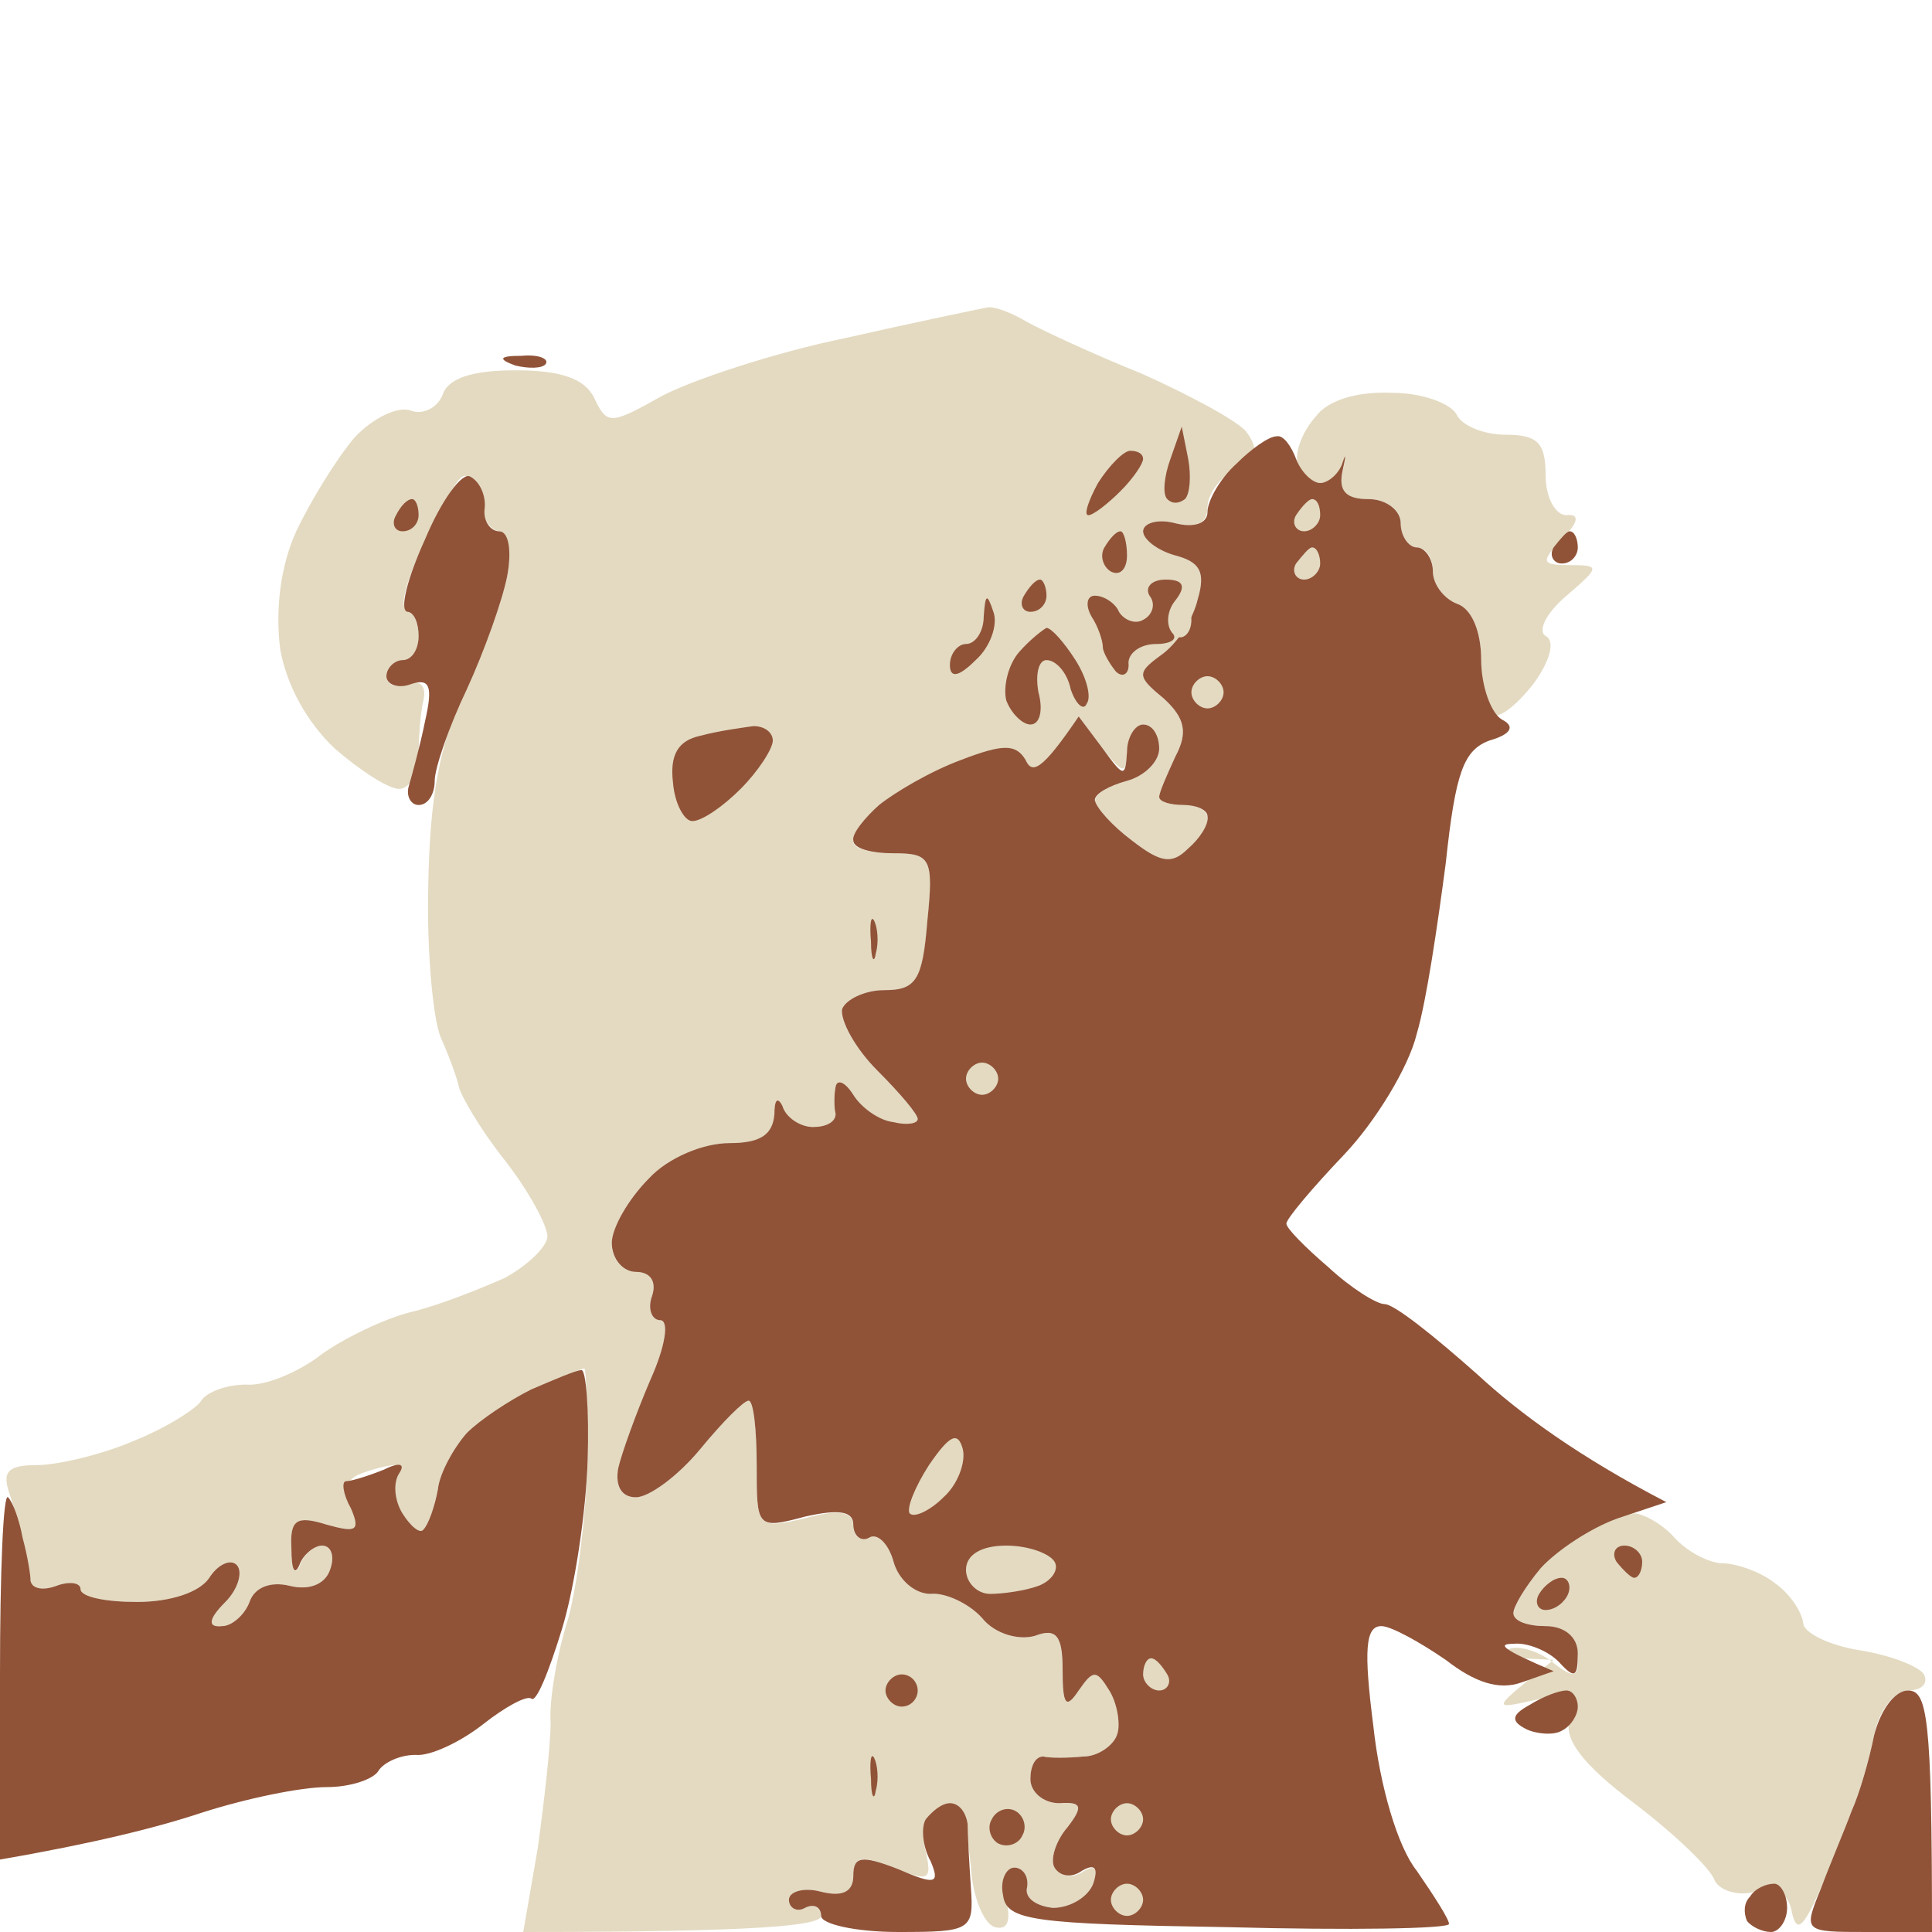 <svg version="1.2" xmlns="http://www.w3.org/2000/svg" viewBox="0 0 120 120" width="120" height="120">
	<title>00005-4112006749</title>
	<style>
		.s0 { opacity: 1;fill: #e3dac1 } 
		.s1 { opacity: 1;fill: #905338 } 
	</style>
	<g id="Background">
		<path id="Path 1" class="s0" d="m52.5 21c-4.4 0.9-9.5 2.6-11.4 3.6-3.2 1.8-3.4 1.8-4.2 0.1-0.6-1.2-2.1-1.7-4.9-1.7q-4 0-4.5 1.5c-0.3 0.8-1.2 1.3-2 1-0.8-0.3-2.4 0.5-3.5 1.7-1.1 1.3-2.7 3.9-3.6 5.8-1 2.2-1.3 4.9-1 7.3 0.4 2.3 1.7 4.6 3.4 6.2 1.5 1.3 3.3 2.5 4 2.5 0.6 0 1.2-0.9 1.2-2 0-1.1 0.1-2.7 0.3-3.5 0.2-0.9-0.2-1.3-1-1-0.7 0.3-1.3 0-1.3-0.5 0-0.5 0.5-1 1-1 0.6 0 1-0.7 1-1.5 0-0.8-0.4-1.6-0.8-1.8-0.4-0.1 0.2-2.2 1.5-4.7 2-4 2.3-4.2 2.8-2.2 0.3 1.2 1 2.2 1.5 2.2 0.5 0 0.8 1.2 0.5 2.8-0.3 1.5-1.5 4.7-2.7 7.2-1.5 3.3-2.1 6.5-2.2 12-0.1 4.1 0.3 8.4 0.8 9.5 0.5 1.1 1 2.5 1.1 3 0.1 0.5 1.3 2.6 2.8 4.5 1.5 1.9 2.7 4.1 2.7 4.8 0 0.6-1.2 1.8-2.7 2.6-1.6 0.7-4.1 1.7-5.8 2.1-1.6 0.4-4.1 1.6-5.5 2.6-1.4 1.1-3.5 2-4.7 1.9-1.3 0-2.5 0.5-2.8 1-0.3 0.5-2.2 1.7-4.2 2.5-2.1 0.9-4.8 1.5-6 1.5-1.8 0-2.2 0.4-1.7 1.8 0.3 0.9 0.7 2.4 0.9 3.2 0.2 0.8 0.4 1.8 0.4 2.3 0.1 0.4 0.8 0.5 1.6 0.2 0.8-0.3 1.5-0.2 1.5 0.3 0 0.4 1.6 0.7 3.5 0.7 2.1 0 3.9-0.6 4.5-1.5 0.5-0.8 1.3-1.2 1.7-0.8 0.4 0.4 0.1 1.5-0.7 2.3-1.1 1.1-1.1 1.6-0.2 1.5 0.6 0 1.4-0.7 1.7-1.5 0.3-0.9 1.3-1.3 2.5-1 1.2 0.3 2.2-0.1 2.5-1 0.3-0.8 0.1-1.5-0.5-1.5-0.5 0-1.2 0.6-1.4 1.3-0.3 0.6-0.5 0.2-0.5-1-0.1-1.9 0.3-2.2 2.2-1.6 1.8 0.5 2.1 0.4 1.5-1q-0.8-1.7 0.7-2.2c0.8-0.3 1.7-0.5 2-0.5 0.3 0 0.3 0.3 0.1 0.8-0.3 0.4-0.1 1.4 0.4 2.2 0.5 0.8 1.1 1.3 1.3 1 0.3-0.3 0.7-1.4 0.9-2.5 0.1-1 1-2.6 1.8-3.5 0.8-0.8 2.8-2.1 4.3-2.7 1.5-0.7 2.8-1.3 3-1.3 0.1 0 0.2 2.6 0.2 5.8-0.1 3.1-0.6 7.5-1.2 9.7-0.7 2.2-1.2 5.1-1.1 6.5 0 1.4-0.4 4.9-0.8 7.8l-0.9 5.2c14.7 0 18.5-0.4 18.5-1 0-0.5-0.5-0.8-1-0.5-0.5 0.3-1 0-1-0.5 0-0.5 0.9-0.8 2-0.5q2 0.5 2-1c0-1.2 0.5-1.3 2.5-0.5 2.2 0.9 2.4 0.8 2-1-0.3-1.1 0-2.2 0.5-2.5 0.5-0.3 1.2-0.4 1.5-0.2 0.3 0.1 0.6 1.7 0.8 3.6 0.1 1.9 0.8 3.6 1.5 3.8 0.8 0.2 1-0.4 0.7-1.7-0.3-1.1 0-2 0.5-2 0.5 0 0.9 0.5 0.8 1.2-0.2 0.7 0.6 1.2 1.6 1.3 1.1 0 2.2-0.7 2.5-1.5q0.5-1.5-0.7-0.7c-0.7 0.4-1.4 0.2-1.7-0.3-0.3-0.5 0.1-1.7 0.8-2.5 1-1.3 0.9-1.6-0.5-1.5-1 0-1.8-0.7-1.8-1.5 0-0.8 0.3-1.4 0.8-1.4 0.4 0.1 1.5 0.1 2.5 0 0.9 0 1.9-0.7 2.1-1.3 0.2-0.7 0-2-0.5-2.8-0.8-1.3-1-1.3-1.9 0-0.8 1.2-1 0.9-1-1.2 0-2.2-0.4-2.7-1.7-2.2-1 0.3-2.5-0.1-3.3-1.1-0.8-0.9-2.3-1.6-3.2-1.5-1 0-2-0.9-2.3-2-0.3-1.1-1-1.8-1.5-1.5-0.5 0.3-1-0.1-1-0.7 0-0.9-0.8-1.1-3-0.5-3 0.7-3 0.6-3-3.3 0-2.2-0.2-4-0.5-4-0.3 0-1.6 1.3-3 3-1.4 1.7-3.2 3-4 3-0.9 0-1.3-0.7-1.1-1.7 0.2-1 1.1-3.5 2-5.5 0.9-2.1 1.2-3.8 0.6-3.8-0.5 0-0.8-0.7-0.5-1.5 0.3-0.9-0.1-1.5-1-1.5-0.8 0-1.5-0.8-1.5-1.7 0-1 1-2.8 2.2-4 1.3-1.3 3.5-2.3 5.1-2.3 1.9 0 2.7-0.5 2.8-1.7 0-1 0.2-1.2 0.5-0.5 0.2 0.6 1.1 1.2 1.9 1.2 0.8 0 1.4-0.3 1.4-0.7-0.1-0.5-0.1-1.3 0-1.8 0.1-0.5 0.6-0.3 1.1 0.5 0.5 0.8 1.6 1.6 2.5 1.8 0.8 0.1 1.5 0 1.5-0.3 0-0.3-1.1-1.6-2.5-3-1.4-1.4-2.3-3.1-2.2-3.7 0.2-0.7 1.4-1.3 2.6-1.3 2 0 2.4-0.6 2.7-4.2 0.4-4 0.2-4.3-2.1-4.3-1.4 0-2.5-0.3-2.5-0.7-0.1-0.5 0.7-1.5 1.6-2.3 1-0.8 3.2-2.1 5.1-2.7 2.6-1 3.4-1 4 0 0.4 0.8 1 0.6 2-0.8l1.3-2c2.8 3.8 2.9 3.8 3 2.3 0-1 0.5-1.8 1-1.8 0.5 0 1 0.7 1 1.5 0 0.8-0.9 1.7-2 2-1.1 0.3-2 0.8-2 1.3 0.1 0.4 1.1 1.5 2.3 2.4 1.8 1.4 2.5 1.5 3.5 0.5 0.7-0.6 1.3-1.5 1.2-1.9 0-0.5-0.7-0.8-1.5-0.8-0.8 0-1.5-0.2-1.5-0.5 0-0.3 0.5-1.4 1-2.5 0.8-1.5 0.6-2.4-0.7-3.6-1.7-1.4-1.7-1.6-0.2-2.7 1-0.7 2-2.2 2.3-3.4 0.5-1.8 0.1-2.4-1.4-2.8-1.1-0.3-2-1-2-1.5 0-0.5 0.9-0.8 2-0.5q2 0.5 2-1c0-0.8 0.8-1.9 1.8-2.4 1.3-0.7 1.4-1.2 0.6-2.3-0.6-0.7-3.6-2.3-6.5-3.6-3-1.2-6.2-2.7-7.1-3.2-1-0.6-2.1-1-2.5-0.9-0.5 0.1-4.4 0.9-8.8 1.9zm29.2 4.9c-0.8 0.9-1.3 2.2-1.1 2.9 0.2 0.6 0.9 1.2 1.4 1.2 0.6 0 1.2-0.6 1.4-1.2 0.2-0.7 0.2-0.5 0 0.5-0.3 1.2 0.2 1.7 1.6 1.7 1.1 0 2 0.7 2 1.5 0 0.8 0.5 1.5 1 1.5 0.6 0 1 0.7 1 1.5 0 0.8 0.7 1.7 1.5 2 0.9 0.3 1.5 1.7 1.5 3.5 0 1.6 0.3 3.2 0.8 3.4 0.4 0.2 1.5-0.7 2.5-2 1-1.4 1.3-2.6 0.7-2.9-0.5-0.3 0-1.4 1.3-2.5 2.1-1.8 2.1-1.9 0.2-1.9-1.8 0-1.8-0.2-0.5-1.6 1.1-1.1 1.1-1.6 0.3-1.5-0.7 0-1.3-1.1-1.3-2.5 0-2-0.5-2.5-2.5-2.5-1.4 0-2.7-0.6-3-1.2-0.3-0.7-2.1-1.4-4-1.4-2.1-0.1-4 0.4-4.8 1.5zm17.3 68.8c-0.8 0.4-2.3 1.6-3.3 2.7-1 1.2-1.7 2.4-1.7 2.9 0 0.4 0.9 0.7 2 0.7 1.2 0 2 0.7 2 1.8 0.1 1.4-0.2 1.5-1.5 0.5-0.8-0.7-2.1-1.1-2.7-0.9-0.7 0.3-0.4 0.5 0.7 0.6l2 0.1c-3.9 3.1-3.9 3.1-1.2 2.5 2.2-0.5 2.6-0.3 2.2 1.2-0.4 1.2 0.8 2.8 4 5.2 2.5 1.9 4.8 4.1 5 4.8 0.3 0.6 1.4 1 2.5 0.7 1.4-0.3 2.1 0.1 2.3 1.3 0.3 1.3 0.7 0.9 1.7-1.3 0.7-1.6 1.6-3.9 2-5 0.5-1.1 1.1-3.2 1.4-4.7 0.3-1.6 1.3-2.8 2.1-2.8 0.8 0 1.3-0.4 1-1-0.3-0.5-2.1-1.2-4-1.5-1.9-0.3-3.5-1.1-3.5-1.7-0.1-0.7-0.8-1.8-1.8-2.5-0.9-0.7-2.4-1.2-3.2-1.2-0.8 0-2.2-0.7-3-1.6-0.8-0.9-2-1.5-2.5-1.5-0.5 0.1-1.7 0.4-2.5 0.7z"/>
		<path id="Path 2" fill-rule="evenodd" class="s1" d="m32.4 22.1c1.1-0.1 1.7 0.2 1.5 0.5-0.2 0.3-1.1 0.3-1.9 0.1-1.1-0.4-1-0.6 0.4-0.6zm46.9 5c0.4-0.1 0.9 0.6 1.2 1.4 0.3 0.8 1 1.5 1.5 1.5 0.5 0 1.2-0.6 1.4-1.3 0.2-0.6 0.2-0.4 0 0.5-0.3 1.3 0.2 1.8 1.6 1.8 1.1 0 2 0.7 2 1.5 0 0.8 0.5 1.5 1 1.5 0.5 0 1 0.7 1 1.5 0 0.8 0.7 1.7 1.5 2 0.9 0.3 1.5 1.7 1.5 3.5 0 1.6 0.6 3.3 1.3 3.7 0.8 0.4 0.6 0.9-0.8 1.3-1.6 0.6-2.1 2-2.7 7.6-0.5 3.8-1.2 8.6-1.8 10.6-0.5 2.1-2.6 5.5-4.5 7.5-2 2.1-3.6 4-3.6 4.3 0 0.3 1.2 1.5 2.6 2.7 1.4 1.3 3 2.3 3.5 2.3 0.6 0 3.1 2 5.8 4.4 2.6 2.4 6.3 5.1 11.7 7.9l-3 1c-1.7 0.6-3.8 2-4.8 3.1-1 1.2-1.7 2.4-1.7 2.8 0 0.5 0.9 0.8 2 0.8 1.2 0 2 0.7 2 1.7 0 1.5-0.2 1.6-1.2 0.5-0.7-0.7-2-1.2-2.8-1.1-1 0-0.8 0.3 2.5 1.7l-2 0.7c-1.4 0.5-2.9 0-4.7-1.4-1.6-1.1-3.4-2.1-4-2.1-1 0-1.1 1.5-0.5 6.2 0.4 3.7 1.5 7.5 2.7 9 1.1 1.6 2 3 2 3.3 0 0.3-6.2 0.4-13.7 0.2-12.2-0.2-13.8-0.4-14-2-0.2-0.9 0.2-1.7 0.7-1.7 0.5 0 0.9 0.5 0.8 1.2-0.2 0.7 0.6 1.2 1.6 1.3 1.1 0 2.2-0.7 2.5-1.5q0.5-1.5-0.7-0.8c-0.7 0.5-1.4 0.3-1.7-0.2-0.3-0.5 0.1-1.7 0.8-2.5 1-1.3 0.9-1.6-0.5-1.5-1 0-1.8-0.7-1.8-1.5 0-0.8 0.3-1.4 0.8-1.4 0.4 0.1 1.5 0.1 2.5 0 0.9 0 1.9-0.7 2.1-1.4 0.2-0.6 0-1.9-0.5-2.7-0.8-1.3-1-1.3-1.9 0-0.8 1.2-1 0.9-1-1.3 0-2.1-0.4-2.6-1.7-2.1-1 0.3-2.5-0.1-3.3-1.1-0.8-0.9-2.3-1.6-3.2-1.5-1 0-2-0.9-2.3-2-0.3-1.1-1-1.8-1.5-1.5-0.5 0.3-1-0.1-1-0.8 0-0.8-0.8-1-3-0.5-3 0.8-3 0.7-3-3.2 0-2.2-0.2-4-0.5-4-0.3 0-1.6 1.3-3 3-1.4 1.7-3.2 3-4 3-0.9 0-1.3-0.7-1.1-1.8 0.2-0.9 1.1-3.4 2-5.5 0.9-2 1.2-3.7 0.6-3.7-0.5 0-0.8-0.7-0.5-1.5 0.3-0.9-0.1-1.5-1-1.5-0.8 0-1.5-0.8-1.5-1.8 0-0.9 1-2.7 2.3-4 1.2-1.3 3.4-2.2 5-2.2 1.9 0 2.7-0.5 2.8-1.8 0-0.9 0.2-1.1 0.5-0.5 0.2 0.7 1.1 1.3 1.9 1.3 0.8 0 1.4-0.3 1.4-0.8-0.1-0.4-0.1-1.2 0-1.7 0.1-0.5 0.6-0.3 1.1 0.5 0.5 0.8 1.6 1.6 2.5 1.7 0.8 0.2 1.5 0.1 1.5-0.2 0-0.3-1.1-1.6-2.5-3-1.4-1.4-2.3-3.1-2.2-3.8 0.2-0.6 1.4-1.2 2.6-1.2 2 0 2.4-0.6 2.7-4.3 0.4-3.9 0.2-4.2-2.1-4.2-1.4 0-2.5-0.3-2.5-0.8-0.1-0.4 0.7-1.4 1.6-2.2 1-0.8 3.2-2.1 5.1-2.8 2.6-1 3.4-1 4 0 0.4 0.9 1 0.7 3.3-2.7l1.5 2c1.3 1.8 1.4 1.8 1.5 0.2 0-0.9 0.5-1.7 1-1.7 0.6 0 1 0.7 1 1.5 0 0.8-0.9 1.7-2 2-1.1 0.3-2 0.8-2 1.2 0.1 0.5 1.1 1.6 2.3 2.5 1.8 1.4 2.5 1.5 3.5 0.5 0.7-0.6 1.3-1.5 1.2-2 0-0.4-0.7-0.7-1.5-0.7-0.8 0-1.5-0.2-1.5-0.5 0-0.3 0.5-1.4 1-2.5 0.8-1.5 0.6-2.4-0.7-3.6-1.7-1.4-1.7-1.6-0.2-2.7 1-0.7 2-2.2 2.3-3.5 0.5-1.7 0.1-2.3-1.4-2.7-1.1-0.3-2-1-2-1.5 0-0.5 0.9-0.8 2-0.5 1.2 0.3 2 0 2-0.7 0-0.7 0.8-2.1 1.8-3 0.9-0.9 2-1.7 2.5-1.7zm-50.1 2.5c0.6 0.3 1 1.2 0.9 2-0.1 0.8 0.4 1.4 0.9 1.4 0.6 0 0.8 1.2 0.5 2.8-0.3 1.5-1.4 4.6-2.5 7-1.1 2.3-2 4.9-2 5.7 0 0.8-0.4 1.5-1 1.5-0.5 0-0.8-0.6-0.6-1.2 0.2-0.7 0.7-2.5 1-4 0.5-2.2 0.3-2.7-0.9-2.3-0.8 0.3-1.5 0-1.5-0.5 0-0.5 0.5-1 1-1 0.6 0 1-0.7 1-1.5 0-0.8-0.3-1.5-0.7-1.5-0.5-0.1 0-2.1 1.1-4.5 1-2.4 2.3-4.2 2.8-3.9zm68.3 3.4c0.3 0 0.5 0.5 0.5 1 0 0.5-0.4 1-1 1-0.5 0-0.8-0.5-0.5-1 0.4-0.5 0.8-1 1-1zm-61.4 52.1c0.3-0.1 0.5 2.5 0.4 5.6-0.1 3.2-0.8 7.9-1.6 10.5-0.8 2.6-1.6 4.6-1.9 4.3-0.3-0.2-1.6 0.5-3 1.6-1.4 1.1-3.3 2-4.2 1.9-1 0-2 0.5-2.3 1-0.3 0.5-1.7 1-3.2 1-1.6 0-5 0.7-7.8 1.6-2.7 0.9-6.7 1.9-12.5 2.9v-11.5c0-6.3 0.2-11.3 0.5-11 0.3 0.3 0.7 1.4 0.9 2.5 0.3 1.1 0.5 2.3 0.5 2.7 0.1 0.5 0.8 0.6 1.6 0.3 0.8-0.3 1.5-0.2 1.5 0.2 0 0.5 1.6 0.8 3.5 0.8 2.1 0 3.9-0.6 4.5-1.5 0.5-0.8 1.3-1.2 1.7-0.8 0.4 0.4 0.1 1.5-0.7 2.3-1.1 1.1-1.1 1.6-0.2 1.5 0.6 0 1.4-0.7 1.7-1.5 0.3-0.9 1.3-1.3 2.5-1 1.2 0.3 2.2-0.1 2.5-1 0.3-0.8 0.1-1.5-0.5-1.5-0.5 0-1.2 0.6-1.4 1.2-0.3 0.7-0.5 0.3-0.5-1-0.1-1.8 0.3-2.1 2.2-1.5 1.8 0.5 2.1 0.4 1.5-1-0.5-0.9-0.6-1.7-0.3-1.7 0.3 0 1.3-0.3 2.3-0.7 1-0.5 1.4-0.4 1 0.2-0.4 0.6-0.3 1.7 0.2 2.5 0.5 0.8 1.1 1.3 1.3 1 0.3-0.3 0.7-1.4 0.9-2.5 0.1-1 1-2.6 1.8-3.5 0.8-0.8 2.6-2 4-2.7 1.4-0.6 2.8-1.2 3.1-1.2zm61.2 19.9c0.4 0 0.7 0.5 0.7 1 0 0.5-0.4 1.2-1 1.5-0.5 0.3-1.6 0.2-2.2-0.1-1-0.5-0.9-0.9 0.2-1.5 0.8-0.5 1.8-0.9 2.3-0.9zm21.2 0c1.2 0 1.5 1.5 1.5 15h-4c-4 0-4 0-2.9-2.7 0.6-1.6 1.5-3.7 1.9-4.8 0.5-1.1 1.1-3.2 1.4-4.7 0.4-1.6 1.3-2.8 2.1-2.8zm-59.5 7c0.6 0 1 0.6 1.1 1.3 0 0.6 0.1 2.4 0.2 3.9 0.2 2.7 0 2.8-4.5 2.8-2.7 0-4.8-0.5-4.8-1 0-0.5-0.4-0.8-1-0.5-0.5 0.3-1 0-1-0.5 0-0.5 0.9-0.8 2-0.5q2 0.5 2-1c0-1.2 0.5-1.3 2.8-0.4 2.3 1 2.6 0.9 2-0.5-0.5-0.9-0.6-2.1-0.3-2.6 0.4-0.5 1-1 1.5-1zm51.2 5c0.4 0 0.8 0.7 0.8 1.5 0 0.8-0.5 1.5-1 1.5-0.5 0-1.2-0.3-1.5-0.7-0.2-0.5-0.2-1.1 0.2-1.5 0.3-0.5 1-0.8 1.5-0.8z"/>
		<path id="Path 3" class="s0" d="m80.5 32c-0.3 0.5 0 1 0.5 1 0.5 0 1-0.5 1-1 0-0.6-0.2-1-0.5-1-0.2 0-0.6 0.4-1 1zm0 3c-0.3 0.5 0 1 0.5 1 0.5 0 1-0.5 1-1 0-0.5-0.2-1-0.5-1-0.2 0-0.6 0.5-1 1zm-8 3c-0.3 0.5 0 1.2 0.5 1.5 0.5 0.3 1-0.2 1-1 0-0.8-0.2-1.5-0.5-1.5-0.2 0-0.6 0.5-1 1zm1.5 5c0 0.5 0.5 1 1 1 0.5 0 1-0.5 1-1 0-0.5-0.5-1-1-1-0.5 0-1 0.5-1 1zm-14 24c0 0.5 0.5 1 1 1 0.5 0 1-0.5 1-1 0-0.5-0.5-1-1-1-0.5 0-1 0.5-1 1zm-2.3 24c-0.9 1.4-1.4 2.7-1.2 3 0.3 0.3 1.3-0.2 2.1-1 0.9-0.8 1.4-2.2 1.2-3-0.3-1.1-0.8-0.9-2.1 1zm2.3 6.5c0 0.8 0.7 1.5 1.5 1.5 0.8 0 2.2-0.2 3-0.5 0.8-0.3 1.3-1 1-1.5-0.3-0.5-1.6-1-3-1-1.6 0-2.5 0.6-2.5 1.5zm11 6.5c0 0.5 0.5 1 1 1 0.5 0 0.8-0.5 0.5-1-0.3-0.5-0.7-1-1-1-0.3 0-0.5 0.5-0.5 1zm-2 9c0 0.5 0.5 1 1 1 0.5 0 1-0.5 1-1 0-0.5-0.5-1-1-1-0.5 0-1 0.5-1 1zm0 5c0 0.5 0.5 1 1 1 0.5 0 1-0.5 1-1 0-0.5-0.5-1-1-1-0.5 0-1 0.5-1 1z"/>
		<path id="Path 4" class="s1" d="m72.7 28.5c-0.4 1.1-0.5 2.2-0.2 2.5 0.3 0.3 0.7 0.3 1.1 0 0.3-0.3 0.4-1.4 0.2-2.5l-0.4-2zm-4.5 1.5c-0.6 1.1-0.9 2-0.6 2 0.3 0 1.2-0.7 2-1.5 0.8-0.8 1.4-1.7 1.4-2 0-0.3-0.3-0.5-0.8-0.5-0.4 0-1.3 0.9-2 2zm-43.6 2c-0.3 0.5-0.1 1 0.4 1 0.6 0 1-0.5 1-1 0-0.6-0.2-1-0.4-1-0.3 0-0.7 0.4-1 1zm44 2c-0.3 0.5-0.1 1.2 0.4 1.5 0.6 0.3 1-0.2 1-1 0-0.8-0.2-1.5-0.4-1.5-0.3 0-0.7 0.5-1 1zm-5 3c-0.3 0.5-0.1 1 0.4 1 0.6 0 1-0.5 1-1 0-0.5-0.2-1-0.4-1-0.3 0-0.7 0.5-1 1zm7.8 0c0.4 0.5 0.2 1.2-0.4 1.5-0.5 0.3-1.2 0-1.5-0.5-0.2-0.5-0.9-1-1.5-1-0.5 0-0.6 0.6-0.2 1.3 0.4 0.6 0.7 1.5 0.7 1.9 0 0.3 0.4 1 0.8 1.5 0.4 0.4 0.8 0.2 0.8-0.4-0.1-0.7 0.7-1.3 1.7-1.3 0.9 0 1.4-0.3 1-0.7-0.4-0.5-0.3-1.4 0.2-2 0.7-0.9 0.5-1.3-0.6-1.3-0.9 0-1.3 0.5-1 1zm-10.3 1.3c0 0.9-0.5 1.7-1.1 1.7-0.5 0-1 0.6-1 1.3 0 0.8 0.5 0.8 1.6-0.3 0.9-0.8 1.4-2.2 1.1-3-0.4-1.2-0.5-1.1-0.6 0.3zm2.2 2.2c-0.7 0.8-1 2.2-0.8 3 0.3 0.8 1 1.5 1.5 1.5 0.6 0 0.8-0.9 0.5-2-0.2-1.1 0-2 0.5-2 0.6 0 1.3 0.8 1.5 1.8 0.3 0.9 0.8 1.4 1 0.9 0.3-0.4 0-1.6-0.7-2.7-0.7-1.1-1.5-2-1.8-2-0.2 0.1-1 0.7-1.7 1.5zm-19.8 5.2c-1.4 0.3-1.9 1.2-1.7 2.9 0.1 1.3 0.7 2.4 1.2 2.4 0.6 0 1.9-0.9 3-2 1.1-1.1 2-2.5 2-3 0-0.5-0.5-0.9-1.2-0.9-0.7 0.1-2.2 0.3-3.3 0.6zm10.6 12.8c0 1.1 0.2 1.4 0.3 0.7 0.2-0.7 0.1-1.6-0.1-2-0.2-0.4-0.3 0.2-0.2 1.3zm46.3 38.5c0.4 0.5 0.9 1 1.1 1 0.3 0 0.5-0.5 0.5-1 0-0.5-0.5-1-1.1-1-0.6 0-0.8 0.5-0.5 1zm-4.8 2c-0.3 0.5-0.1 1 0.4 1 0.6 0 1.2-0.5 1.4-1 0.2-0.5 0-1-0.4-1-0.5 0-1.1 0.5-1.4 1zm-40.6 6c0 0.5 0.5 1 1 1 0.6 0 1-0.5 1-1 0-0.5-0.4-1-1-1-0.5 0-1 0.5-1 1zm-0.9 5.5c0 1.1 0.2 1.4 0.3 0.7 0.2-0.7 0.1-1.6-0.1-2-0.2-0.4-0.3 0.2-0.2 1.3zm7.5 2.5c-0.3 0.5-0.1 1.2 0.4 1.5 0.6 0.3 1.3 0 1.5-0.5 0.3-0.5 0.1-1.2-0.4-1.5-0.5-0.3-1.2-0.1-1.5 0.5z"/>
	</g>
</svg>